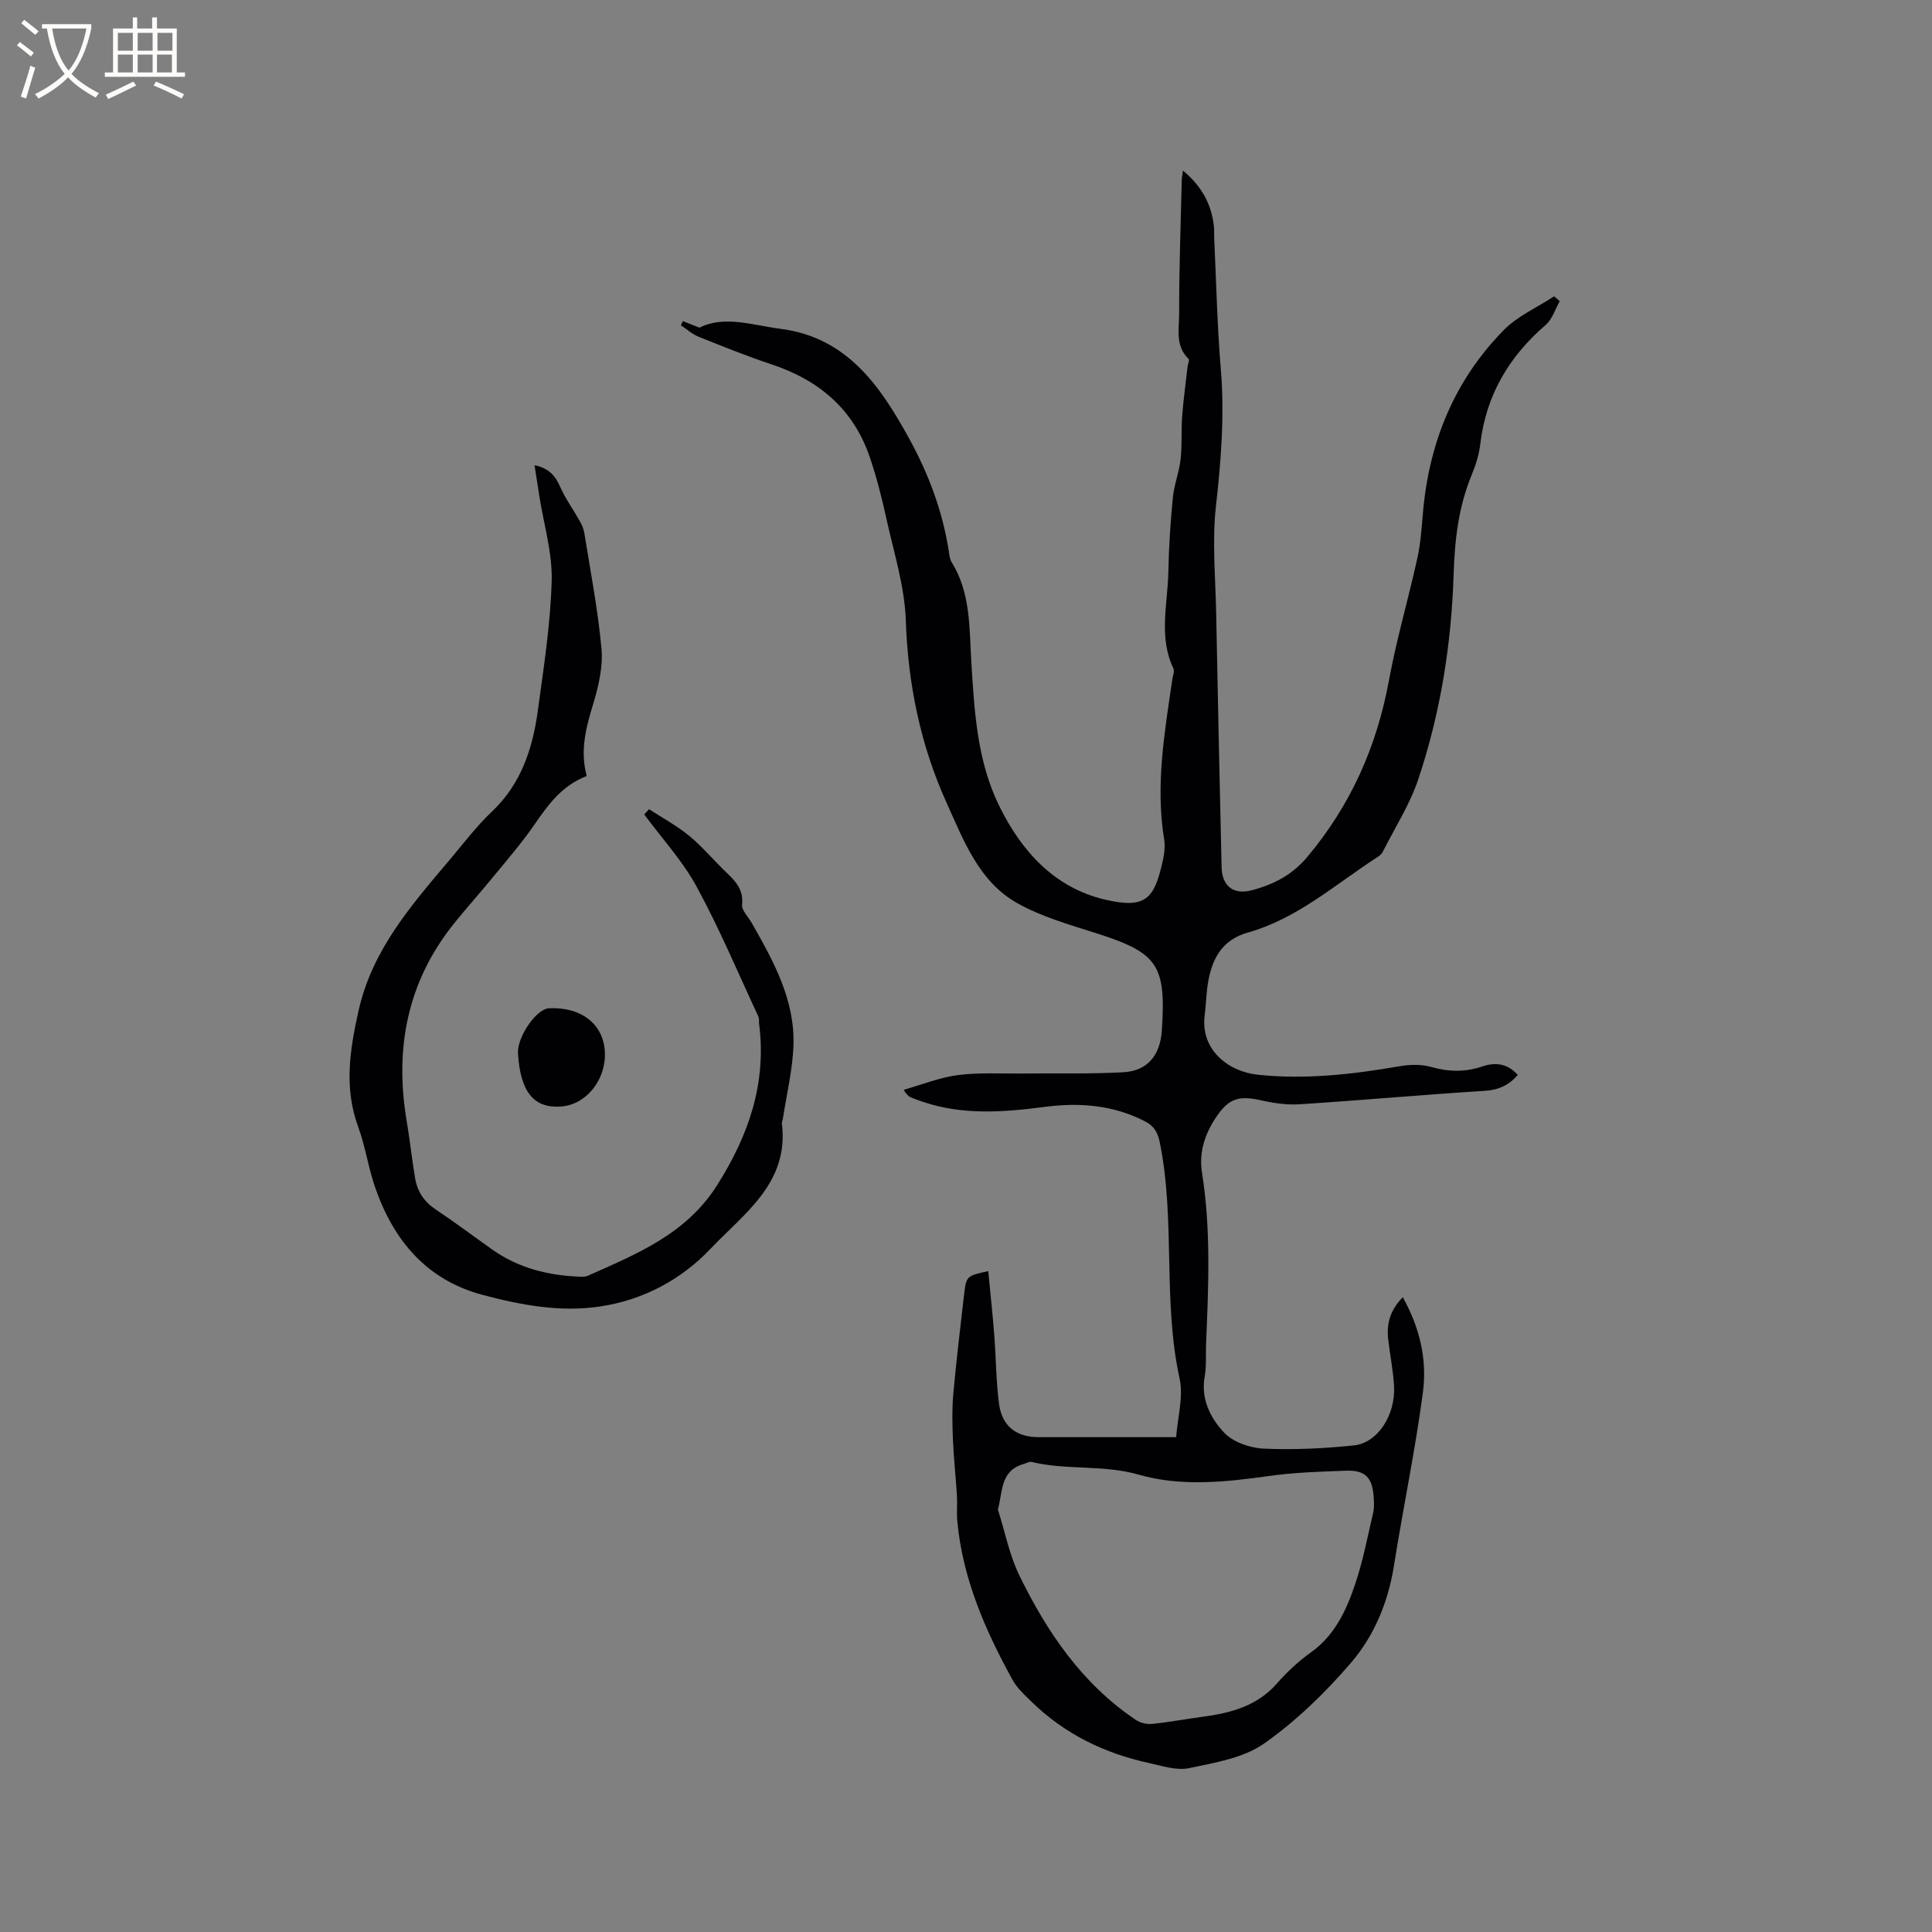 <svg enable-background="new 0 0 400 400" viewBox="0 0 400 400" xmlns="http://www.w3.org/2000/svg"><rect x="0" y="0" width="400" height="400" fill="#808080" stroke="none"/><g fill="#010103"><path d="m204.61 263.17c.42 4.46.9 8.84 1.24 13.23.37 4.75.37 9.54.99 14.25.61 4.64 3.61 6.9 8.18 6.9h28.49c.3-4.11 1.54-8.36.71-12.16-3.54-16.15-.81-32.78-4.11-48.92-.44-2.17-1.28-3.39-3.07-4.32-6.57-3.39-13.57-3.92-20.74-2.98-8.46 1.1-16.88 1.76-25.17-1.03-.8-.27-1.6-.55-2.39-.87-.48-.2-.94-.47-1.64-1.63 3.73-1.06 7.39-2.55 11.19-3.05 4.37-.57 8.86-.28 13.3-.33 6.99-.08 13.99.12 20.96-.26 5.03-.28 7.64-3.49 7.99-8.6.92-13.7-.83-16.13-13.71-20.23-5.51-1.75-11.22-3.38-16.21-6.18-7.92-4.46-11.06-12.87-14.59-20.67-5.44-12-8.04-24.59-8.49-37.85-.24-7.08-2.49-14.11-4.03-21.12-.95-4.33-2.04-8.66-3.48-12.84-3.39-9.84-10.51-15.82-20.25-19.06-5.11-1.7-10.11-3.71-15.11-5.72-1.33-.53-2.46-1.56-3.69-2.37.13-.29.26-.59.39-.88 1 .39 2 .79 3.45 1.36 5.15-2.6 10.97-.51 16.79.24 13.76 1.78 20.6 11.78 26.58 22.64 4.11 7.46 7.07 15.38 8.32 23.87.09.62.2 1.3.52 1.81 3.95 6.36 3.64 13.53 4.07 20.59.63 10.27 1.19 20.64 5.87 30.06 4.58 9.23 11.33 16.69 21.66 19.17 8.7 2.09 10.33-.28 12.06-7.75.35-1.52.58-3.2.33-4.72-1.83-11.2.11-22.18 1.71-33.19.11-.73.47-1.61.2-2.18-3.11-6.56-1.15-13.37-1.03-20.07.09-5.08.43-10.17.92-15.24.26-2.69 1.31-5.29 1.61-7.98.33-2.92.1-5.9.32-8.84.25-3.42.73-6.83 1.11-10.25.07-.59.46-1.47.21-1.71-2.81-2.69-1.93-6.21-1.94-9.35-.02-9.22.33-18.44.54-27.66.01-.5.13-1 .25-1.96 3.89 3.23 5.91 6.97 6.41 11.56.09.84.02 1.7.06 2.54.43 8.98.61 17.97 1.36 26.92.81 9.58.06 19-1.01 28.52-.8 7.21-.09 14.6.05 21.91.34 17.6.72 35.19 1.13 52.79.09 3.9 2.46 5.75 6.2 4.77 4.53-1.18 8.39-3.14 11.61-6.99 8.95-10.7 14.33-22.82 16.84-36.48 1.56-8.53 4.03-16.88 5.89-25.36.7-3.17.88-6.46 1.18-9.71 1.31-14.39 6.54-27.12 16.7-37.45 2.87-2.92 6.92-4.69 10.42-6.99.39.33.78.67 1.17 1-.95 1.66-1.54 3.73-2.9 4.91-7.64 6.58-12.38 14.61-13.56 24.72-.25 2.18-.96 4.37-1.8 6.41-2.71 6.58-3.49 13.42-3.71 20.47-.45 14.47-2.72 28.72-7.31 42.45-1.76 5.26-4.86 10.08-7.38 15.08-.22.44-.69.81-1.13 1.09-8.68 5.62-16.54 12.71-26.77 15.59-5.17 1.45-7.27 5.13-8.17 9.85-.46 2.38-.47 4.85-.78 7.26-.93 7.08 4.78 11.69 11.06 12.34 9.93 1.03 19.65-.1 29.39-1.78 2.1-.36 4.45-.41 6.46.17 3.62 1.03 7.05 1.08 10.59-.12 2.7-.92 5.2-.59 7.32 1.76-1.83 2.12-3.92 3.1-6.79 3.29-12.79.81-25.57 1.96-38.36 2.79-2.68.17-5.47-.25-8.11-.84-4.37-.98-6.5-.42-9.04 3.28-2.41 3.51-3.77 7.4-3.08 11.7 1.88 11.82 1.34 23.68.84 35.55-.09 2.22.11 4.5-.28 6.67-.84 4.67 1.19 8.58 3.98 11.58 1.85 1.99 5.36 3.21 8.19 3.35 6.22.29 12.5-.03 18.7-.66 4.94-.5 8.67-6.3 8.33-12.29-.18-3.27-.85-6.51-1.22-9.77-.36-3.21.48-6.04 3.03-8.62 3.51 6.25 5.06 12.9 4.18 19.62-1.59 12.05-4.11 23.97-6.01 35.98-1.2 7.53-4.08 14.48-8.89 20.08-5.32 6.19-11.35 12.06-18.01 16.73-4.28 3-10.17 3.96-15.5 5.08-2.59.55-5.59-.46-8.34-1.06-9.17-2-17.36-5.97-24.15-12.55-1.5-1.45-3.13-2.93-4.11-4.72-5.64-10.26-10.29-20.91-11.4-32.76-.17-1.78.03-3.6-.08-5.39-.24-3.87-.67-7.72-.83-11.59-.13-3.14-.2-6.3.08-9.42.62-6.86 1.45-13.7 2.23-20.54.47-3.88.51-3.88 5.01-4.87zm2 49.38c1.46 4.59 2.38 9.44 4.48 13.72 5.73 11.71 12.97 22.36 24.05 29.8.91.61 2.26.96 3.34.85 3.47-.34 6.91-1 10.37-1.46 5.87-.78 11.38-2.18 15.54-6.93 2.08-2.38 4.46-4.59 7.03-6.43 4.96-3.54 7.33-8.72 9.15-14.12 1.62-4.79 2.57-9.82 3.72-14.76.26-1.11.19-2.33.1-3.48-.29-3.85-1.78-5.38-5.66-5.25-5.39.19-10.82.36-16.15 1.12-8.99 1.27-18.16 2.19-26.79-.29-7.42-2.13-14.94-.88-22.22-2.64-.44-.11-1 .24-1.5.38-4.94 1.37-4.44 5.48-5.46 9.49z"/><path d="m121.47 160.66c-5.17 2.02-7.97 5.93-10.78 10.01-2.69 3.91-5.83 7.51-8.84 11.19-2.61 3.2-5.4 6.26-7.97 9.49-9.6 12.05-12.2 25.79-9.68 40.75.67 3.96 1.08 7.97 1.76 11.93.47 2.7 1.88 4.81 4.26 6.39 3.97 2.64 7.78 5.51 11.67 8.27 5.46 3.87 11.66 5.4 18.24 5.64.52.02 1.1.02 1.56-.19 10.13-4.53 20.36-8.59 26.79-18.77 6.53-10.33 10.25-21.06 8.69-33.34-.07-.53.05-1.12-.16-1.57-4.18-8.98-8.03-18.16-12.76-26.85-2.92-5.38-7.2-10.02-10.87-14.99.33-.36.66-.72 1-1.08 2.75 1.78 5.66 3.36 8.19 5.41 2.54 2.06 4.69 4.6 7.02 6.91 2.08 2.06 4.42 3.82 4.05 7.41-.12 1.2 1.29 2.57 2.02 3.85 4.48 7.86 8.9 15.85 8.62 25.21-.16 5.13-1.43 10.23-2.2 15.35-.05.31-.24.63-.2.93 1.53 12.31-7.85 18.64-14.79 25.95-6.03 6.36-13.84 10.55-22.71 11.91-8.33 1.28-16.52-.26-24.51-2.39-11.57-3.09-18.41-11.29-22.2-22.24-1.42-4.09-2.02-8.47-3.51-12.53-2.97-8.09-1.74-15.92.07-24.03 2.84-12.72 11.02-21.96 19.01-31.43 2.8-3.32 5.45-6.83 8.59-9.8 6.08-5.75 8.46-13.09 9.53-20.97 1.21-8.92 2.62-17.88 2.86-26.85.15-5.82-1.64-11.69-2.56-17.54-.32-2.04-.64-4.09-.99-6.37 2.95.6 4.3 2.18 5.32 4.5 1.08 2.45 2.7 4.66 4.02 7.01.45.8.84 1.69.98 2.58 1.27 7.95 2.81 15.88 3.54 23.88.33 3.65-.56 7.56-1.62 11.14-1.5 4.94-2.9 9.75-1.44 15.23z"/><path d="m107.24 218.11c-.21-3.38 3.8-9.24 6.42-9.36 6.67-.32 11.29 3.28 11.57 9.04.28 5.8-3.89 10.97-9.15 11.31-5.59.37-8.34-3.05-8.84-10.99z"/></g><path d="m6.4 11.7c-1-.8-1.9-1.6-2.9-2.3l.6-.7c.9.7 1.9 1.4 2.9 2.2zm-2.1 8.3c.7-2.1 1.4-4.2 2-6.4.2.1.6.3 1 .4-.7 2.3-1.3 4.4-1.9 6.4zm3-12.8c-1.1-.9-2.1-1.7-2.9-2.4l.6-.7c1 .8 2 1.5 3 2.4zm1.4-1.3v-.9h10.2v.9c-.9 4.2-2.3 7.3-4.1 9.4 1.3 1.4 3.2 2.7 5.7 4-.2.2-.4.5-.7.9-2.5-1.4-4.4-2.7-5.7-4.2-1.4 1.5-3.5 3-6.1 4.4 0 0 0 0-.1-.1-.3-.4-.5-.7-.7-.8 2.7-1.3 4.7-2.8 6.2-4.2-1.8-2.2-3-5.3-3.7-9.4zm9.2 0h-7.1c.6 3.8 1.7 6.7 3.4 8.7 1.7-2 2.9-4.8 3.7-8.7z" fill="#fcfbfa"/><path d="m31.6 3.6h.9v2.3h4.1v9.1h1.7v.9h-16.6v-.9h1.7v-9.1h4.1v-2.3h.9v2.3h3.1v-2.3zm-4 13.3.6.8c-1.9.9-3.8 1.9-5.8 2.8-.2-.3-.3-.6-.5-.9 2-.9 3.9-1.8 5.7-2.7zm-3.2-10.1v3.7h3.1v-3.7zm0 4.5v3.7h3.1v-3.7zm4.1-4.5v3.7h3.1v-3.7zm0 4.5v3.7h3.1v-3.7zm9.1 9.1c-2.1-1.1-4.1-2-5.8-2.7l.5-.8c2.2.9 4.1 1.8 5.8 2.6zm-1.9-13.6h-3.1v3.7h3.1zm-3.2 4.5v3.7h3.1v-3.7z" fill="#fcfbfa"/></svg>